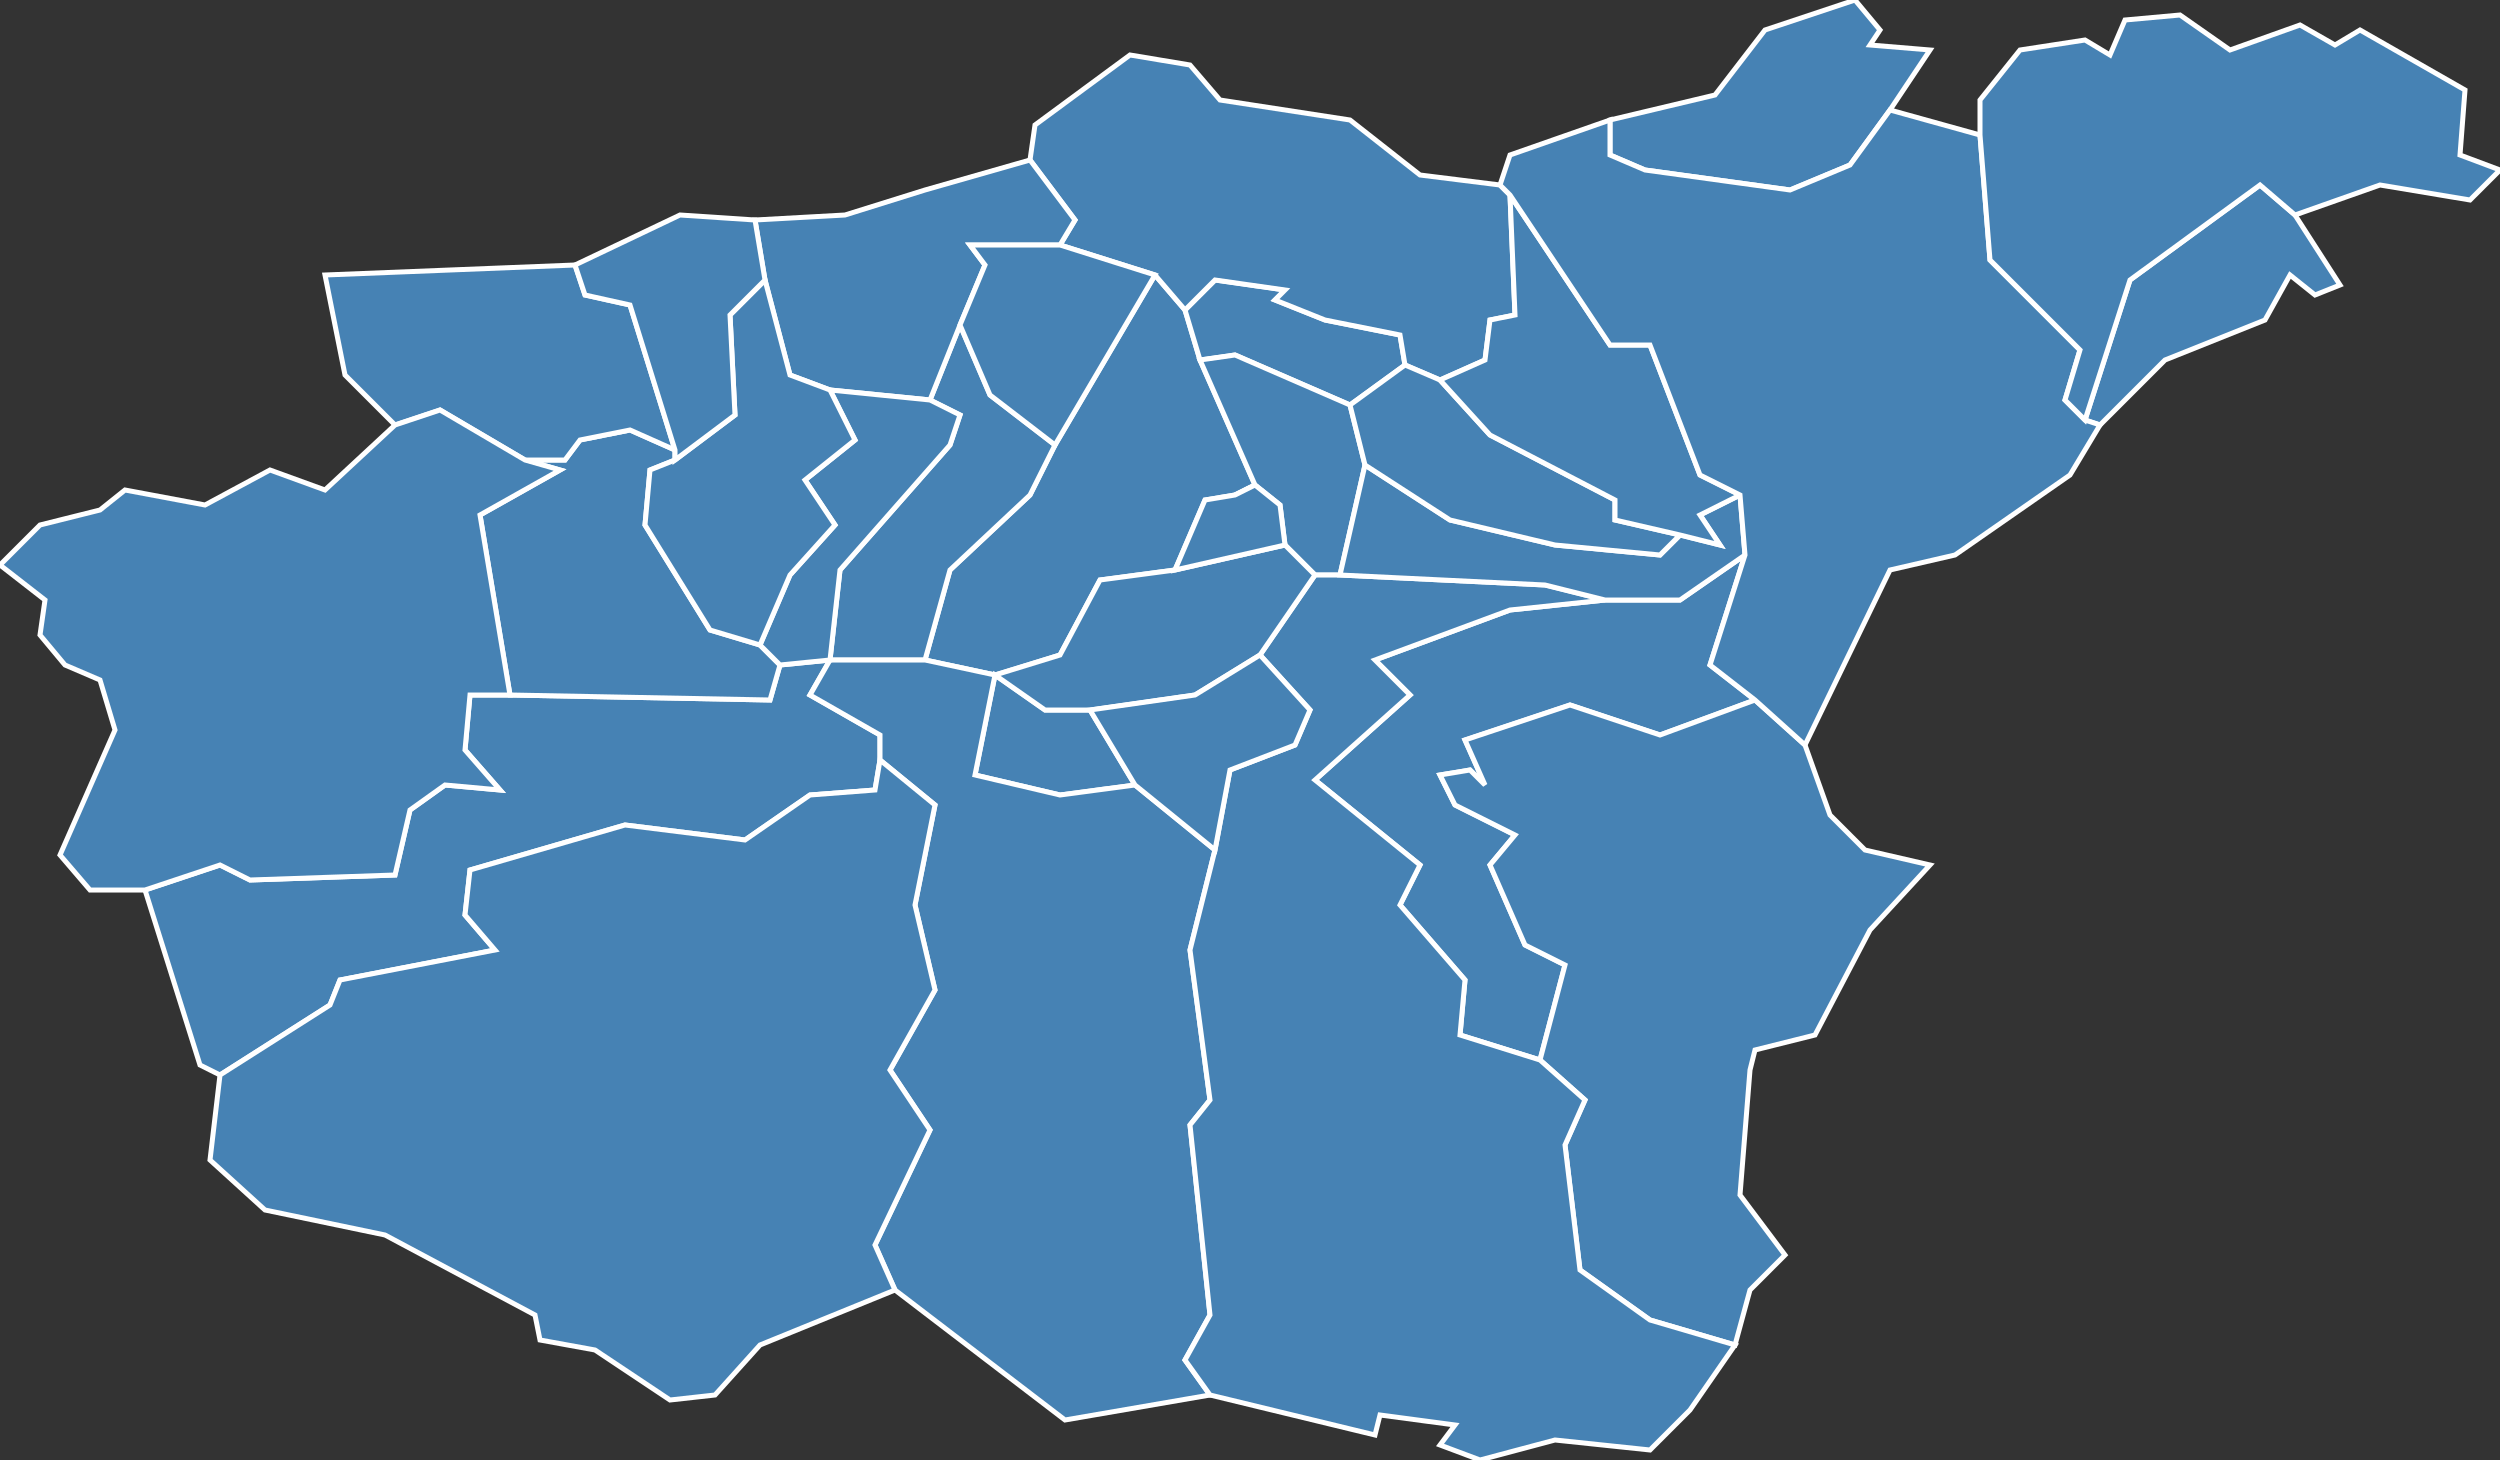<?xml version="1.0" encoding="utf-8"?>
<svg version="1.1" id="svgmap" xmlns="http://www.w3.org/2000/svg" xmlns:xlink="http://www.w3.org/1999/xlink" x="0px" y="0px" width="100%" height="100%" viewBox="0 0 500 292">
<rect x="0" y="0" width="500" height="292" fill="#333333" stroke="none"/>
<polygon points="102,139 154,140 156,133 166,132 162,139 176,147 176,152 175,158 162,159 149,168 125,165 94,174 93,183 99,190 68,196 66,201 44,215 40,213 29,178 44,173 50,176 79,175 82,162 89,157 100,158 93,150 94,139 102,139" id="9011" class="commune" fill="steelblue" stroke-width="1" stroke="white" geotype="commune" geoname="Antras" code_insee="9011" code_canton="904"/><polygon points="237,62 240,72 251,97 247,99 241,100 235,114 220,116 212,131 199,135 185,132 190,114 206,99 211,89 231,55 237,62" id="9014" class="commune" fill="steelblue" stroke-width="1" stroke="white" geotype="commune" geoname="Argein" code_insee="9014" code_canton="904"/><polygon points="321,120 336,120 349,111 342,133 351,140 332,147 314,141 293,148 297,157 294,154 288,155 291,161 303,167 298,173 305,189 313,193 308,212 292,207 293,196 280,181 284,173 263,156 282,139 275,132 302,122 321,120" id="9017" class="commune" fill="steelblue" stroke-width="1" stroke="white" geotype="commune" geoname="Arrien-en-Bethmale" code_insee="9017" code_canton="904"/><polygon points="270,81 247,71 240,72 237,62 243,56 257,58 255,60 265,64 280,67 281,73 270,81" id="9018" class="commune" fill="steelblue" stroke-width="1" stroke="white" geotype="commune" geoname="Arrout" code_insee="9018" code_canton="904"/><polygon points="211,89 206,99 190,114 185,132 166,132 168,114 190,89 192,83 186,80 192,65 198,79 211,89" id="9025" class="commune" fill="steelblue" stroke-width="1" stroke="white" geotype="commune" geoname="Aucazein" code_insee="9025" code_canton="904"/><polygon points="263,115 257,109 256,101 251,97 247,99 251,97 240,72 247,71 270,81 273,93 268,115 263,115" id="9026" class="commune" fill="steelblue" stroke-width="1" stroke="white" geotype="commune" geoname="Audressein" code_insee="9026" code_canton="904"/><polygon points="156,133 154,140 102,139 96,103 112,94 105,92 113,92 116,88 126,86 135,90 135,92 130,94 129,105 142,126 152,129 156,133" id="9027" class="commune" fill="steelblue" stroke-width="1" stroke="white" geotype="commune" geoname="Augirein" code_insee="9027" code_canton="904"/><polygon points="199,135 209,142 218,142 227,157 212,159 195,155 199,135" id="9034" class="commune" fill="steelblue" stroke-width="1" stroke="white" geotype="commune" geoname="Balacet" code_insee="9034" code_canton="904"/><polygon points="284,35 300,37 302,39 303,63 298,64 297,72 288,76 281,73 280,67 265,64 255,60 257,58 243,56 237,62 231,55 212,49 215,44 206,32 207,25 226,11 238,13 244,20 270,24 284,35" id="9035" class="commune" fill="steelblue" stroke-width="1" stroke="white" geotype="commune" geoname="Balaguères" code_insee="9035" code_canton="904"/><polygon points="361,149 366,163 373,170 386,173 374,186 363,207 351,210 350,214 348,239 357,251 350,258 347,269 330,264 316,254 313,229 317,220 308,212 313,193 305,189 298,173 303,167 291,161 288,155 294,154 297,157 293,148 314,141 332,147 351,140 361,149" id="9055" class="commune" fill="steelblue" stroke-width="1" stroke="white" geotype="commune" geoname="Bethmale" code_insee="9055" code_canton="904"/><polygon points="176,152 176,147 162,139 166,132 185,132 199,135 195,155 212,159 227,157 243,170 238,190 242,220 238,225 242,263 237,272 242,279 213,284 179,258 175,249 186,226 178,214 187,198 183,181 187,161 176,152" id="9059" class="commune" fill="steelblue" stroke-width="1" stroke="white" geotype="commune" geoname="Bonac-Irazein" code_insee="9059" code_canton="904"/><polygon points="263,115 268,115 309,117 321,120 302,122 275,132 282,139 263,156 284,173 280,181 293,196 292,207 308,212 317,220 313,229 316,254 330,264 347,269 338,282 330,290 311,288 296,292 288,289 291,285 276,283 275,287 242,279 237,272 242,263 238,225 242,220 238,190 243,170 246,154 259,149 262,142 252,131 263,115" id="9062" class="commune" fill="steelblue" stroke-width="1" stroke="white" geotype="commune" geoname="Bordes-sur-Lez" code_insee="9062" code_canton="904"/><polygon points="153,56 151,44 169,43 185,38 206,32 215,44 212,49 194,49 197,53 192,65 186,80 166,78 158,75 153,56" id="9069" class="commune" fill="steelblue" stroke-width="1" stroke="white" geotype="commune" geoname="Buzan" code_insee="9069" code_canton="904"/><polygon points="349,111 336,120 321,120 309,117 268,115 273,93 290,104 311,109 332,111 336,107 344,109 340,103 348,99 349,111" id="9085" class="commune" fill="steelblue" stroke-width="1" stroke="white" geotype="commune" geoname="Castillon-en-Couserans" code_insee="9085" code_canton="904"/><polygon points="281,73 288,76 298,87 323,100 323,104 336,107 332,111 311,109 290,104 273,93 270,81 281,73" id="9095" class="commune" fill="steelblue" stroke-width="1" stroke="white" geotype="commune" geoname="Cescau" code_insee="9095" code_canton="904"/><polygon points="288,76 297,72 298,64 303,63 302,39 322,69 330,69 340,95 348,99 340,103 344,109 336,107 323,104 323,100 298,87 288,76" id="9111" class="commune" fill="steelblue" stroke-width="1" stroke="white" geotype="commune" geoname="Engomer" code_insee="9111" code_canton="904"/><polygon points="420,85 417,84 426,56 452,37 459,43 468,57 463,59 458,55 453,64 433,72 420,85" id="9119" class="commune" fill="steelblue" stroke-width="1" stroke="white" geotype="commune" geoname="Eycheil" code_insee="9119" code_canton="904"/><polygon points="135,90 126,86 116,88 113,92 105,92 88,82 79,85 69,75 65,55 115,53 117,59 126,61 135,90" id="9129" class="commune" fill="steelblue" stroke-width="1" stroke="white" geotype="commune" geoname="Galey" code_insee="9129" code_canton="904"/><polygon points="166,132 156,133 152,129 158,115 167,105 161,96 171,88 166,78 186,80 192,83 190,89 168,114 166,132" id="9141" class="commune" fill="steelblue" stroke-width="1" stroke="white" geotype="commune" geoname="Illartein" code_insee="9141" code_canton="904"/><polygon points="322,24 343,19 353,6 371,0 376,6 374,9 386,10 378,22 370,33 358,38 329,34 322,31 322,24" id="9201" class="commune" fill="steelblue" stroke-width="1" stroke="white" geotype="commune" geoname="Montégut-en-Couserans" code_insee="9201" code_canton="904"/><polygon points="417,84 420,85 414,95 391,111 378,114 361,149 351,140 342,133 349,111 348,99 340,95 330,69 322,69 302,39 300,37 302,31 322,24 322,31 329,34 358,38 370,33 378,22 396,27 398,52 416,70 413,80 417,84" id="9214" class="commune" fill="steelblue" stroke-width="1" stroke="white" geotype="commune" geoname="Moulis" code_insee="9214" code_canton="904"/><polygon points="152,129 142,126 129,105 130,94 135,92 147,83 146,63 153,56 158,75 166,78 171,88 161,96 167,105 158,115 152,129" id="9219" class="commune" fill="steelblue" stroke-width="1" stroke="white" geotype="commune" geoname="Orgibet" code_insee="9219" code_canton="904"/><polygon points="459,43 452,37 426,56 417,84 413,80 416,70 398,52 396,27 396,20 404,10 417,8 422,11 425,4 436,3 446,10 460,5 467,9 472,6 493,18 492,31 500,34 494,40 476,37 459,43" id="9261" class="commune" fill="steelblue" stroke-width="1" stroke="white" geotype="commune" geoname="Saint-Girons" code_insee="9261" code_canton="904"/><polygon points="151,44 153,56 146,63 147,83 135,92 135,90 126,61 117,59 115,53 136,43 151,44" id="9263" class="commune" fill="steelblue" stroke-width="1" stroke="white" geotype="commune" geoname="Saint-Jean-du-Castillonnais" code_insee="9263" code_canton="904"/><polygon points="102,139 94,139 93,150 100,158 89,157 82,162 79,175 50,176 44,173 29,178 18,178 12,171 23,146 20,136 13,133 8,127 9,120 0,113 8,105 20,102 25,98 41,101 54,94 65,98 79,85 88,82 105,92 112,94 96,103 102,139" id="9267" class="commune" fill="steelblue" stroke-width="1" stroke="white" geotype="commune" geoname="Saint-Lary" code_insee="9267" code_canton="904"/><polygon points="257,109 263,115 252,131 239,139 218,142 209,142 199,135 212,131 220,116 235,114 257,109" id="9279" class="commune" fill="steelblue" stroke-width="1" stroke="white" geotype="commune" geoname="Salsein" code_insee="9279" code_canton="904"/><polygon points="42,232 44,215 66,201 68,196 99,190 93,183 94,174 125,165 149,168 162,159 175,158 176,152 187,161 183,181 187,198 178,214 186,226 175,249 179,258 152,269 143,279 134,280 119,270 108,268 107,263 77,247 53,242 42,232" id="9290" class="commune" fill="steelblue" stroke-width="1" stroke="white" geotype="commune" geoname="Sentein" code_insee="9290" code_canton="904"/><polygon points="247,99 251,97 256,101 257,109 235,114 241,100 247,99" id="9297" class="commune" fill="steelblue" stroke-width="1" stroke="white" geotype="commune" geoname="Sor" code_insee="9297" code_canton="904"/><polygon points="218,142 239,139 252,131 262,142 259,149 246,154 243,170 227,157 218,142" id="9317" class="commune" fill="steelblue" stroke-width="1" stroke="white" geotype="commune" geoname="Uchentein" code_insee="9317" code_canton="904"/><polygon points="231,55 211,89 198,79 192,65 197,53 194,49 212,49 231,55" id="9335" class="commune" fill="steelblue" stroke-width="1" stroke="white" geotype="commune" geoname="Villeneuve" code_insee="9335" code_canton="904"/></svg>